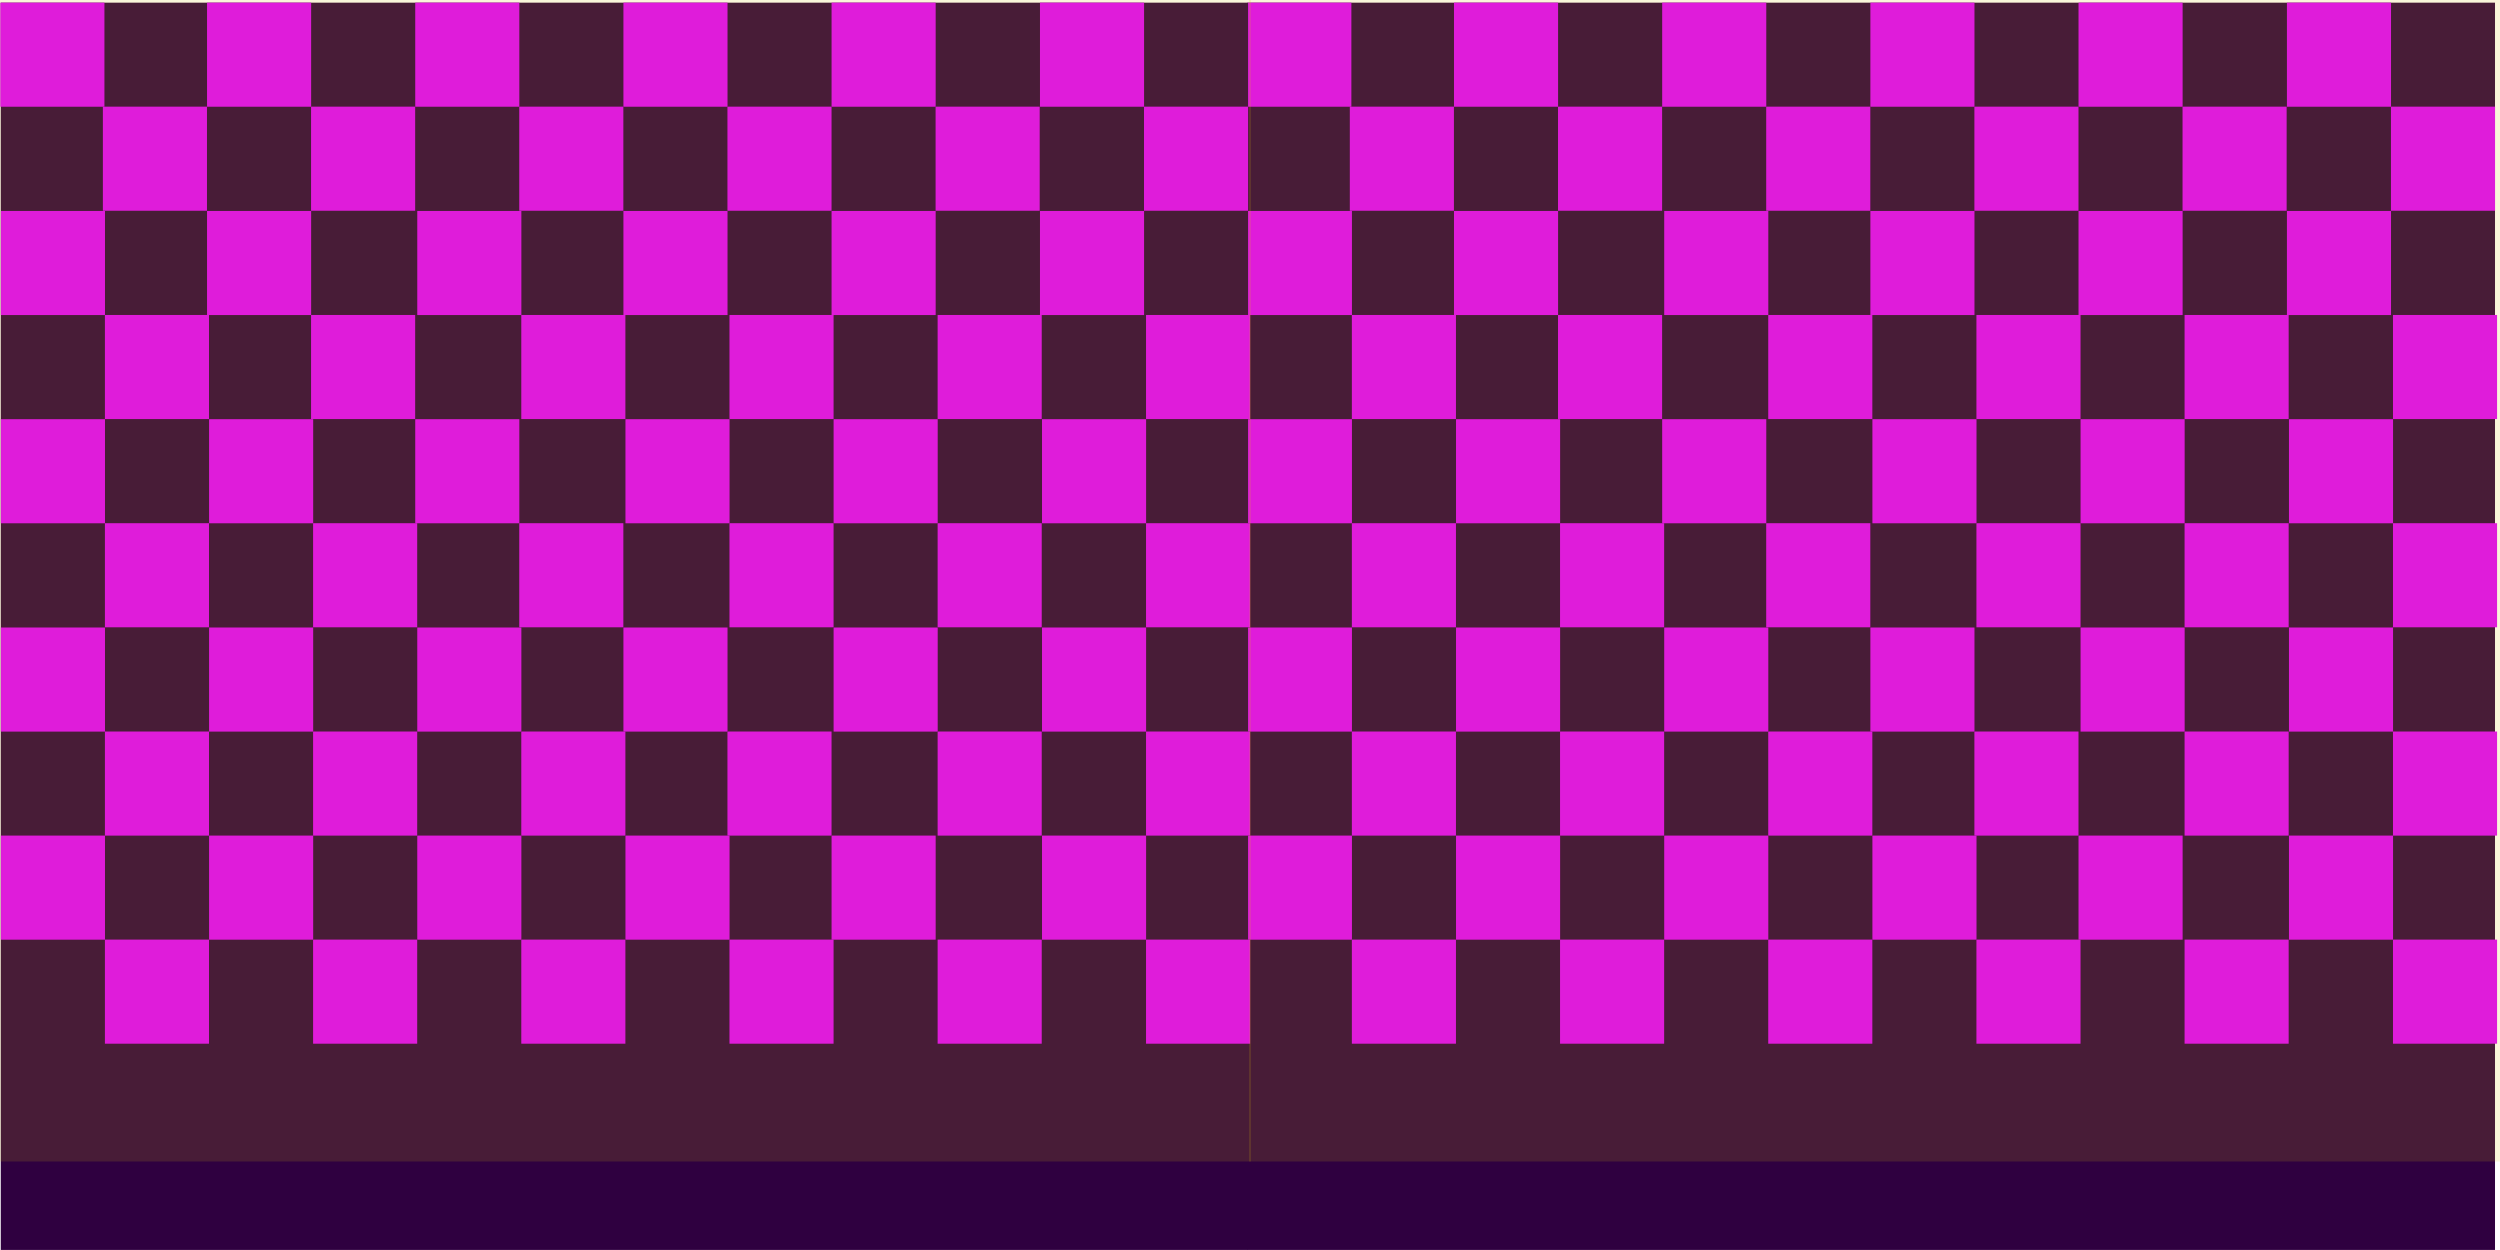 <svg version="1.1" xmlns="http://www.w3.org/2000/svg" xmlns:xlink="http://www.w3.org/1999/xlink" width="1152.908" height="576.424" viewBox="0,0,1152.908,576.424"><g transform="translate(95.392,0.94)"><g stroke="none" stroke-width="0" stroke-miterlimit="10"><path d="M480.006,575.484v-575.207h575.207v575.207z" fill="#2f0040"></path><g fill="#e000ff"><path d="M911.116,96.249v-48.002h48.005v48.002z"></path><path d="M815.127,96.249v-48.002h48.005v48.002z"></path><path d="M719.118,96.249v-48.002h48.005v48.002z"></path><path d="M623.108,96.249v-48.002h48.005v48.002z"></path><path d="M527.098,96.249v-48.002h48.005v48.002z"></path><path d="M863.145,48.28v-48.002h48.005v48.002z"></path><path d="M767.156,48.28v-48.002h48.005v48.002z"></path><path d="M671.146,48.28v-48.002h48.005v48.002z"></path><path d="M575.136,48.28v-48.002h48.005v48.002z"></path><path d="M479.809,48.28v-48.002h48.005v48.002z"></path><path d="M912.054,192.317v-48.002h48.005v48.002z"></path><path d="M816.065,192.317v-48.002h48.005v48.002z"></path><path d="M720.056,192.317v-48.002h48.005v48.002z"></path><path d="M623.108,192.317v-48.002h48.005v48.002z"></path><path d="M528.036,192.317v-48.002h48.005v48.002z"></path><path d="M863.145,144.348v-48.002h48.005v48.002z"></path><path d="M767.156,144.348v-48.002h48.005v48.002z"></path><path d="M672.084,144.348v-48.002h48.005v48.002z"></path><path d="M575.136,144.348v-48.002h48.005v48.002z"></path><path d="M480.065,144.348v-48.002h48.005v48.002z"></path><path d="M912.054,288.346v-48.002h48.005v48.002z"></path><path d="M816.065,288.346v-48.002h48.005v48.002z"></path><path d="M719.118,288.346v-48.002h48.005v48.002z"></path><path d="M624.046,288.346v-48.002h48.005v48.002z"></path><path d="M528.036,288.346v-48.002h48.005v48.002z"></path><path d="M864.083,240.377v-48.002h48.005v48.002z"></path><path d="M768.094,240.377v-48.002h48.005v48.002z"></path><path d="M671.146,240.377v-48.002h48.005v48.002z"></path><path d="M576.074,240.377v-48.002h48.005v48.002z"></path><path d="M480.065,240.377v-48.002h48.005v48.002z"></path><path d="M912.054,384.414v-48.002h48.005v48.002z"></path><path d="M815.127,384.414v-48.002h48.005v48.002z"></path><path d="M720.056,384.414v-48.002h48.005v48.002z"></path><path d="M624.046,384.414v-48.002h48.005v48.002z"></path><path d="M528.036,384.414v-48.002h48.005v48.002z"></path><path d="M864.083,336.446v-48.002h48.005v48.002z"></path><path d="M767.156,336.446v-48.002h48.005v48.002z"></path><path d="M672.084,336.446v-48.002h48.005v48.002z"></path><path d="M576.074,336.446v-48.002h48.005v48.002z"></path><path d="M480.065,336.446v-48.002h48.005v48.002z"></path><path d="M1007.226,96.249v-48.002h48.005v48.002z"></path><path d="M959.254,48.28v-48.002h48.005v48.002z"></path><path d="M1008.164,192.317v-48.002h48.005v48.002z"></path><path d="M959.254,144.348v-48.002h48.005v48.002z"></path><path d="M1008.164,288.346v-48.002h48.005v48.002z"></path><path d="M960.192,240.377v-48.002h48.005v48.002z"></path><path d="M1008.164,384.414v-48.002h48.005v48.002z"></path><path d="M960.192,336.446v-48.002h48.005v48.002z"></path><path d="M912.054,480.375v-48.002h48.005v48.002z"></path><path d="M816.065,480.375v-48.002h48.005v48.002z"></path><path d="M720.056,480.375v-48.002h48.005v48.002z"></path><path d="M624.046,480.375v-48.002h48.005v48.002z"></path><path d="M528.036,480.375v-48.002h48.005v48.002z"></path><path d="M863.145,432.406v-48.002h48.005v48.002z"></path><path d="M768.094,432.406v-48.002h48.005v48.002z"></path><path d="M672.084,432.406v-48.002h48.005v48.002z"></path><path d="M576.074,432.406v-48.002h48.005v48.002z"></path><path d="M480.065,432.406v-48.002h48.005v48.002z"></path><path d="M1008.164,480.375v-48.002h48.005v48.002z"></path><path d="M960.192,432.406v-48.002h48.005v48.002z"></path></g><path d="M-95.041,575.484v-575.207h575.207v575.207z" fill="#2f0040"></path><g fill="#e000ff"><path d="M336.069,96.249v-48.002h48.005v48.002z"></path><path d="M240.08,96.249v-48.002h48.005v48.002z"></path><path d="M144.071,96.249v-48.002h48.005v48.002z"></path><path d="M48.061,96.249v-48.002h48.005v48.002z"></path><path d="M-47.949,96.249v-48.002h48.005v48.002z"></path><path d="M288.098,48.28v-48.002h48.005v48.002z"></path><path d="M192.109,48.28v-48.002h48.005v48.002z"></path><path d="M96.099,48.28v-48.002h48.005v48.002z"></path><path d="M0.089,48.28v-48.002h48.005v48.002z"></path><path d="M-95.238,48.28v-48.002h48.005v48.002z"></path><path d="M337.007,192.317v-48.002h48.005v48.002z"></path><path d="M241.018,192.317v-48.002h48.005v48.002z"></path><path d="M145.009,192.317v-48.002h48.005v48.002z"></path><path d="M48.061,192.317v-48.002h48.005v48.002z"></path><path d="M-47.011,192.317v-48.002h48.005v48.002z"></path><path d="M288.098,144.348v-48.002h48.005v48.002z"></path><path d="M192.109,144.348v-48.002h48.005v48.002z"></path><path d="M97.037,144.348v-48.002h48.005v48.002z"></path><path d="M0.089,144.348v-48.002h48.005v48.002z"></path><path d="M-94.982,144.348v-48.002h48.005v48.002z"></path><path d="M337.007,288.346v-48.002h48.005v48.002z"></path><path d="M241.018,288.346v-48.002h48.005v48.002z"></path><path d="M144.071,288.346v-48.002h48.005v48.002z"></path><path d="M48.999,288.346v-48.002h48.005v48.002z"></path><path d="M-47.011,288.346v-48.002h48.005v48.002z"></path><path d="M289.036,240.377v-48.002h48.005v48.002z"></path><path d="M193.047,240.377v-48.002h48.005v48.002z"></path><path d="M96.099,240.377v-48.002h48.005v48.002z"></path><path d="M1.028,240.377v-48.002h48.005v48.002z"></path><path d="M-94.982,240.377v-48.002h48.005v48.002z"></path><path d="M337.007,384.414v-48.002h48.005v48.002z"></path><path d="M240.08,384.414v-48.002h48.005v48.002z"></path><path d="M145.009,384.414v-48.002h48.005v48.002z"></path><path d="M48.999,384.414v-48.002h48.005v48.002z"></path><path d="M-47.011,384.414v-48.002h48.005v48.002z"></path><path d="M289.036,336.446v-48.002h48.005v48.002z"></path><path d="M192.109,336.446v-48.002h48.005v48.002z"></path><path d="M97.037,336.446v-48.002h48.005v48.002z"></path><path d="M1.028,336.446v-48.002h48.005v48.002z"></path><path d="M-94.982,336.446v-48.002h48.005v48.002z"></path><path d="M432.179,96.249v-48.002h48.005v48.002z"></path><path d="M384.207,48.28v-48.002h48.005v48.002z"></path><path d="M433.117,192.317v-48.002h48.005v48.002z"></path><path d="M384.207,144.348v-48.002h48.005v48.002z"></path><path d="M433.117,288.346v-48.002h48.005v48.002z"></path><path d="M385.146,240.377v-48.002h48.005v48.002z"></path><path d="M433.117,384.414v-48.002h48.005v48.002z"></path><path d="M385.146,336.446v-48.002h48.005v48.002z"></path><path d="M337.007,480.375v-48.002h48.005v48.002z"></path><path d="M241.018,480.375v-48.002h48.005v48.002z"></path><path d="M145.009,480.375v-48.002h48.005v48.002z"></path><path d="M48.999,480.375v-48.002h48.005v48.002z"></path><path d="M-47.011,480.375v-48.002h48.005v48.002z"></path><path d="M288.098,432.406v-48.002h48.005v48.002z"></path><path d="M193.047,432.406v-48.002h48.005v48.002z"></path><path d="M97.037,432.406v-48.002h48.005v48.002z"></path><path d="M1.028,432.406v-48.002h48.005v48.002z"></path><path d="M-94.982,432.406v-48.002h48.005v48.002z"></path><path d="M433.117,480.375v-48.002h48.005v48.002z"></path><path d="M385.146,432.406v-48.002h48.005v48.002z"></path></g><g fill-opacity="0.145" fill="#dec100"><path d="M480.593,534.707v-535.647h576.923v535.647z"></path><path d="M-95.392,534.707v-535.647h576.923v535.647z"></path></g></g></g></svg>